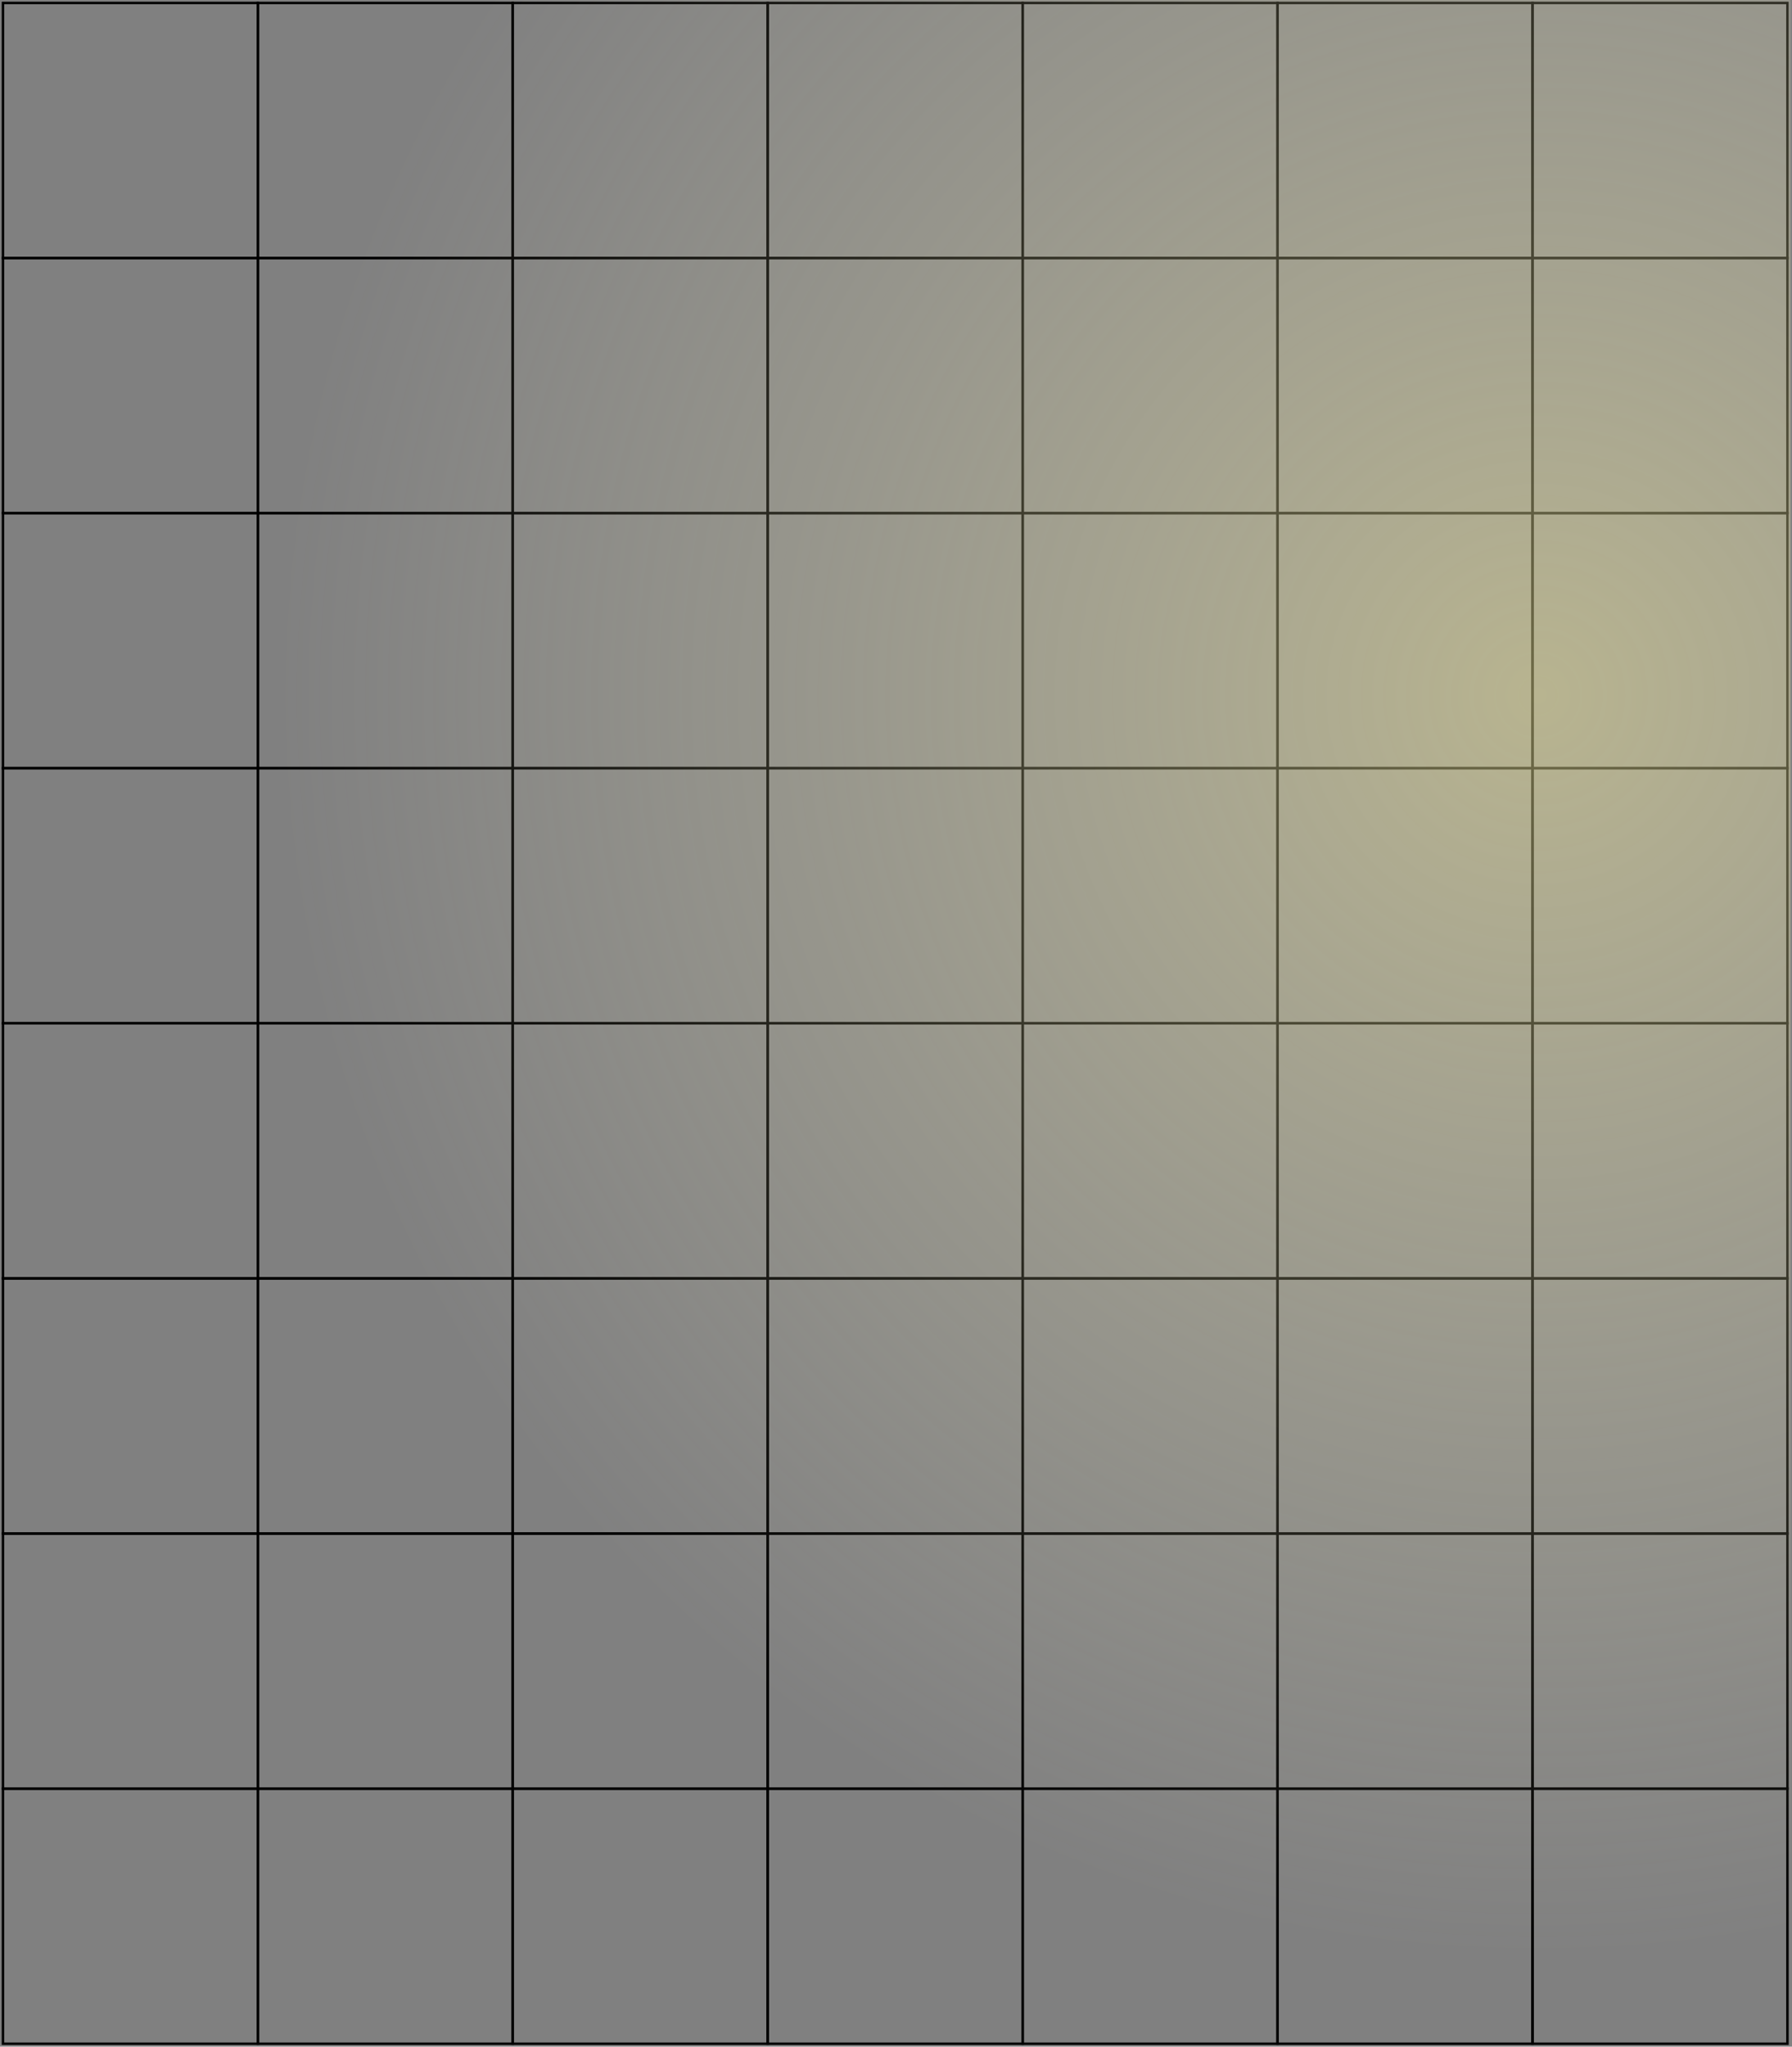<svg width="416" height="475" viewBox="0 0 416 475" fill="none" xmlns="http://www.w3.org/2000/svg">
<rect x="0" y="0" width="416" height="475" fill="#808080" stroke="none"/>
<g clip-path="url(#clip0_1_717)">
<path d="M59.867 0.685H0.686V59.891H59.867V0.685Z" stroke="black" stroke-width="0.571" stroke-miterlimit="10"/>
<path d="M119.031 0.685H59.849V59.891H119.031V0.685Z" stroke="black" stroke-width="0.571" stroke-miterlimit="10"/>
<path d="M178.213 0.685H119.031V59.891H178.213V0.685Z" stroke="black" stroke-width="0.571" stroke-miterlimit="10"/>
<path d="M237.395 0.685H178.213V59.891H237.395V0.685Z" stroke="black" stroke-width="0.571" stroke-miterlimit="10"/>
<path d="M296.577 0.685H237.395V59.891H296.577V0.685Z" stroke="black" stroke-width="0.571" stroke-miterlimit="10"/>
<path d="M355.76 0.685H296.578V59.891H355.76V0.685Z" stroke="black" stroke-width="0.571" stroke-miterlimit="10"/>
<path d="M414.942 0.685H355.76V59.891H414.942V0.685Z" stroke="black" stroke-width="0.571" stroke-miterlimit="10"/>
<path d="M59.867 59.873H0.686V119.079H59.867V59.873Z" stroke="black" stroke-width="0.571" stroke-miterlimit="10"/>
<path d="M119.031 59.873H59.849V119.079H119.031V59.873Z" stroke="black" stroke-width="0.571" stroke-miterlimit="10"/>
<path d="M178.213 59.873H119.031V119.079H178.213V59.873Z" stroke="black" stroke-width="0.571" stroke-miterlimit="10"/>
<path d="M237.395 59.873H178.213V119.079H237.395V59.873Z" stroke="black" stroke-width="0.571" stroke-miterlimit="10"/>
<path d="M296.577 59.873H237.395V119.079H296.577V59.873Z" stroke="black" stroke-width="0.571" stroke-miterlimit="10"/>
<path d="M355.76 59.873H296.578V119.079H355.76V59.873Z" stroke="black" stroke-width="0.571" stroke-miterlimit="10"/>
<path d="M414.942 59.873H355.76V119.079H414.942V59.873Z" stroke="black" stroke-width="0.571" stroke-miterlimit="10"/>
<path d="M59.867 119.079H0.686V178.285H59.867V119.079Z" stroke="black" stroke-width="0.571" stroke-miterlimit="10"/>
<path d="M119.031 119.079H59.849V178.285H119.031V119.079Z" stroke="black" stroke-width="0.571" stroke-miterlimit="10"/>
<path d="M178.213 119.079H119.031V178.285H178.213V119.079Z" stroke="black" stroke-width="0.571" stroke-miterlimit="10"/>
<path d="M237.395 119.079H178.213V178.285H237.395V119.079Z" stroke="black" stroke-width="0.571" stroke-miterlimit="10"/>
<path d="M296.577 119.079H237.395V178.285H296.577V119.079Z" stroke="black" stroke-width="0.571" stroke-miterlimit="10"/>
<path d="M355.76 119.079H296.578V178.285H355.76V119.079Z" stroke="black" stroke-width="0.571" stroke-miterlimit="10"/>
<path d="M414.942 119.079H355.76V178.285H414.942V119.079Z" stroke="black" stroke-width="0.571" stroke-miterlimit="10"/>
<path d="M59.867 178.285H0.686V237.491H59.867V178.285Z" stroke="black" stroke-width="0.571" stroke-miterlimit="10"/>
<path d="M119.031 178.285H59.849V237.491H119.031V178.285Z" stroke="black" stroke-width="0.571" stroke-miterlimit="10"/>
<path d="M178.213 178.285H119.031V237.491H178.213V178.285Z" stroke="black" stroke-width="0.571" stroke-miterlimit="10"/>
<path d="M237.395 178.285H178.213V237.491H237.395V178.285Z" stroke="black" stroke-width="0.571" stroke-miterlimit="10"/>
<path d="M296.577 178.285H237.395V237.491H296.577V178.285Z" stroke="black" stroke-width="0.571" stroke-miterlimit="10"/>
<path d="M355.76 178.285H296.578V237.491H355.76V178.285Z" stroke="black" stroke-width="0.571" stroke-miterlimit="10"/>
<path d="M414.942 178.285H355.76V237.491H414.942V178.285Z" stroke="black" stroke-width="0.571" stroke-miterlimit="10"/>
<path d="M59.867 237.491H0.686V296.697H59.867V237.491Z" stroke="black" stroke-width="0.571" stroke-miterlimit="10"/>
<path d="M119.031 237.491H59.849V296.697H119.031V237.491Z" stroke="black" stroke-width="0.571" stroke-miterlimit="10"/>
<path d="M178.213 237.491H119.031V296.697H178.213V237.491Z" stroke="black" stroke-width="0.571" stroke-miterlimit="10"/>
<path d="M237.395 237.491H178.213V296.697H237.395V237.491Z" stroke="black" stroke-width="0.571" stroke-miterlimit="10"/>
<path d="M296.577 237.491H237.395V296.697H296.577V237.491Z" stroke="black" stroke-width="0.571" stroke-miterlimit="10"/>
<path d="M355.76 237.491H296.578V296.697H355.76V237.491Z" stroke="black" stroke-width="0.571" stroke-miterlimit="10"/>
<path d="M414.942 237.491H355.76V296.697H414.942V237.491Z" stroke="black" stroke-width="0.571" stroke-miterlimit="10"/>
<path d="M59.867 296.697H0.686V355.903H59.867V296.697Z" stroke="black" stroke-width="0.571" stroke-miterlimit="10"/>
<path d="M119.031 296.697H59.849V355.903H119.031V296.697Z" stroke="black" stroke-width="0.571" stroke-miterlimit="10"/>
<path d="M178.213 296.697H119.031V355.903H178.213V296.697Z" stroke="black" stroke-width="0.571" stroke-miterlimit="10"/>
<path d="M237.395 296.697H178.213V355.903H237.395V296.697Z" stroke="black" stroke-width="0.571" stroke-miterlimit="10"/>
<path d="M296.577 296.697H237.395V355.903H296.577V296.697Z" stroke="black" stroke-width="0.571" stroke-miterlimit="10"/>
<path d="M355.76 296.697H296.578V355.903H355.76V296.697Z" stroke="black" stroke-width="0.571" stroke-miterlimit="10"/>
<path d="M414.942 296.697H355.76V355.903H414.942V296.697Z" stroke="black" stroke-width="0.571" stroke-miterlimit="10"/>
<path d="M59.867 355.903H0.686V415.109H59.867V355.903Z" stroke="black" stroke-width="0.571" stroke-miterlimit="10"/>
<path d="M119.031 355.903H59.849V415.109H119.031V355.903Z" stroke="black" stroke-width="0.571" stroke-miterlimit="10"/>
<path d="M178.213 355.903H119.031V415.109H178.213V355.903Z" stroke="black" stroke-width="0.571" stroke-miterlimit="10"/>
<path d="M237.395 355.903H178.213V415.109H237.395V355.903Z" stroke="black" stroke-width="0.571" stroke-miterlimit="10"/>
<path d="M296.577 355.903H237.395V415.109H296.577V355.903Z" stroke="black" stroke-width="0.571" stroke-miterlimit="10"/>
<path d="M355.76 355.903H296.578V415.108H355.76V355.903Z" stroke="black" stroke-width="0.571" stroke-miterlimit="10"/>
<path d="M414.942 355.903H355.76V415.108H414.942V355.903Z" stroke="black" stroke-width="0.571" stroke-miterlimit="10"/>
<path d="M59.867 415.109H0.686V474.315H59.867V415.109Z" stroke="black" stroke-width="0.571" stroke-miterlimit="10"/>
<path d="M119.031 415.109H59.849V474.315H119.031V415.109Z" stroke="black" stroke-width="0.571" stroke-miterlimit="10"/>
<path d="M178.213 415.109H119.031V474.315H178.213V415.109Z" stroke="black" stroke-width="0.571" stroke-miterlimit="10"/>
<path d="M237.395 415.109H178.213V474.315H237.395V415.109Z" stroke="black" stroke-width="0.571" stroke-miterlimit="10"/>
<path d="M296.577 415.109H237.395V474.315H296.577V415.109Z" stroke="black" stroke-width="0.571" stroke-miterlimit="10"/>
<path d="M355.76 415.109H296.578V474.315H355.76V415.109Z" stroke="black" stroke-width="0.571" stroke-miterlimit="10"/>
<path d="M414.942 415.109H355.76V474.315H414.942V415.109Z" stroke="black" stroke-width="0.571" stroke-miterlimit="10"/>
<circle cx="356" cy="162" r="292" fill="url(#paint0_radial_1_717)" style="mix-blend-mode:multiply"/>
</g>
<defs>
<radialGradient id="paint0_radial_1_717" cx="0" cy="0" r="1" gradientUnits="userSpaceOnUse" gradientTransform="translate(356 162) rotate(90) scale(292)">
<stop stop-color="#FFF6A4" stop-opacity="0.44"/>
<stop offset="1" stop-color="#FFFBDC" stop-opacity="0"/>
</radialGradient>
<clipPath id="clip0_1_717">
<rect width="415.625" height="475" fill="white"/>
</clipPath>
</defs>
</svg>
